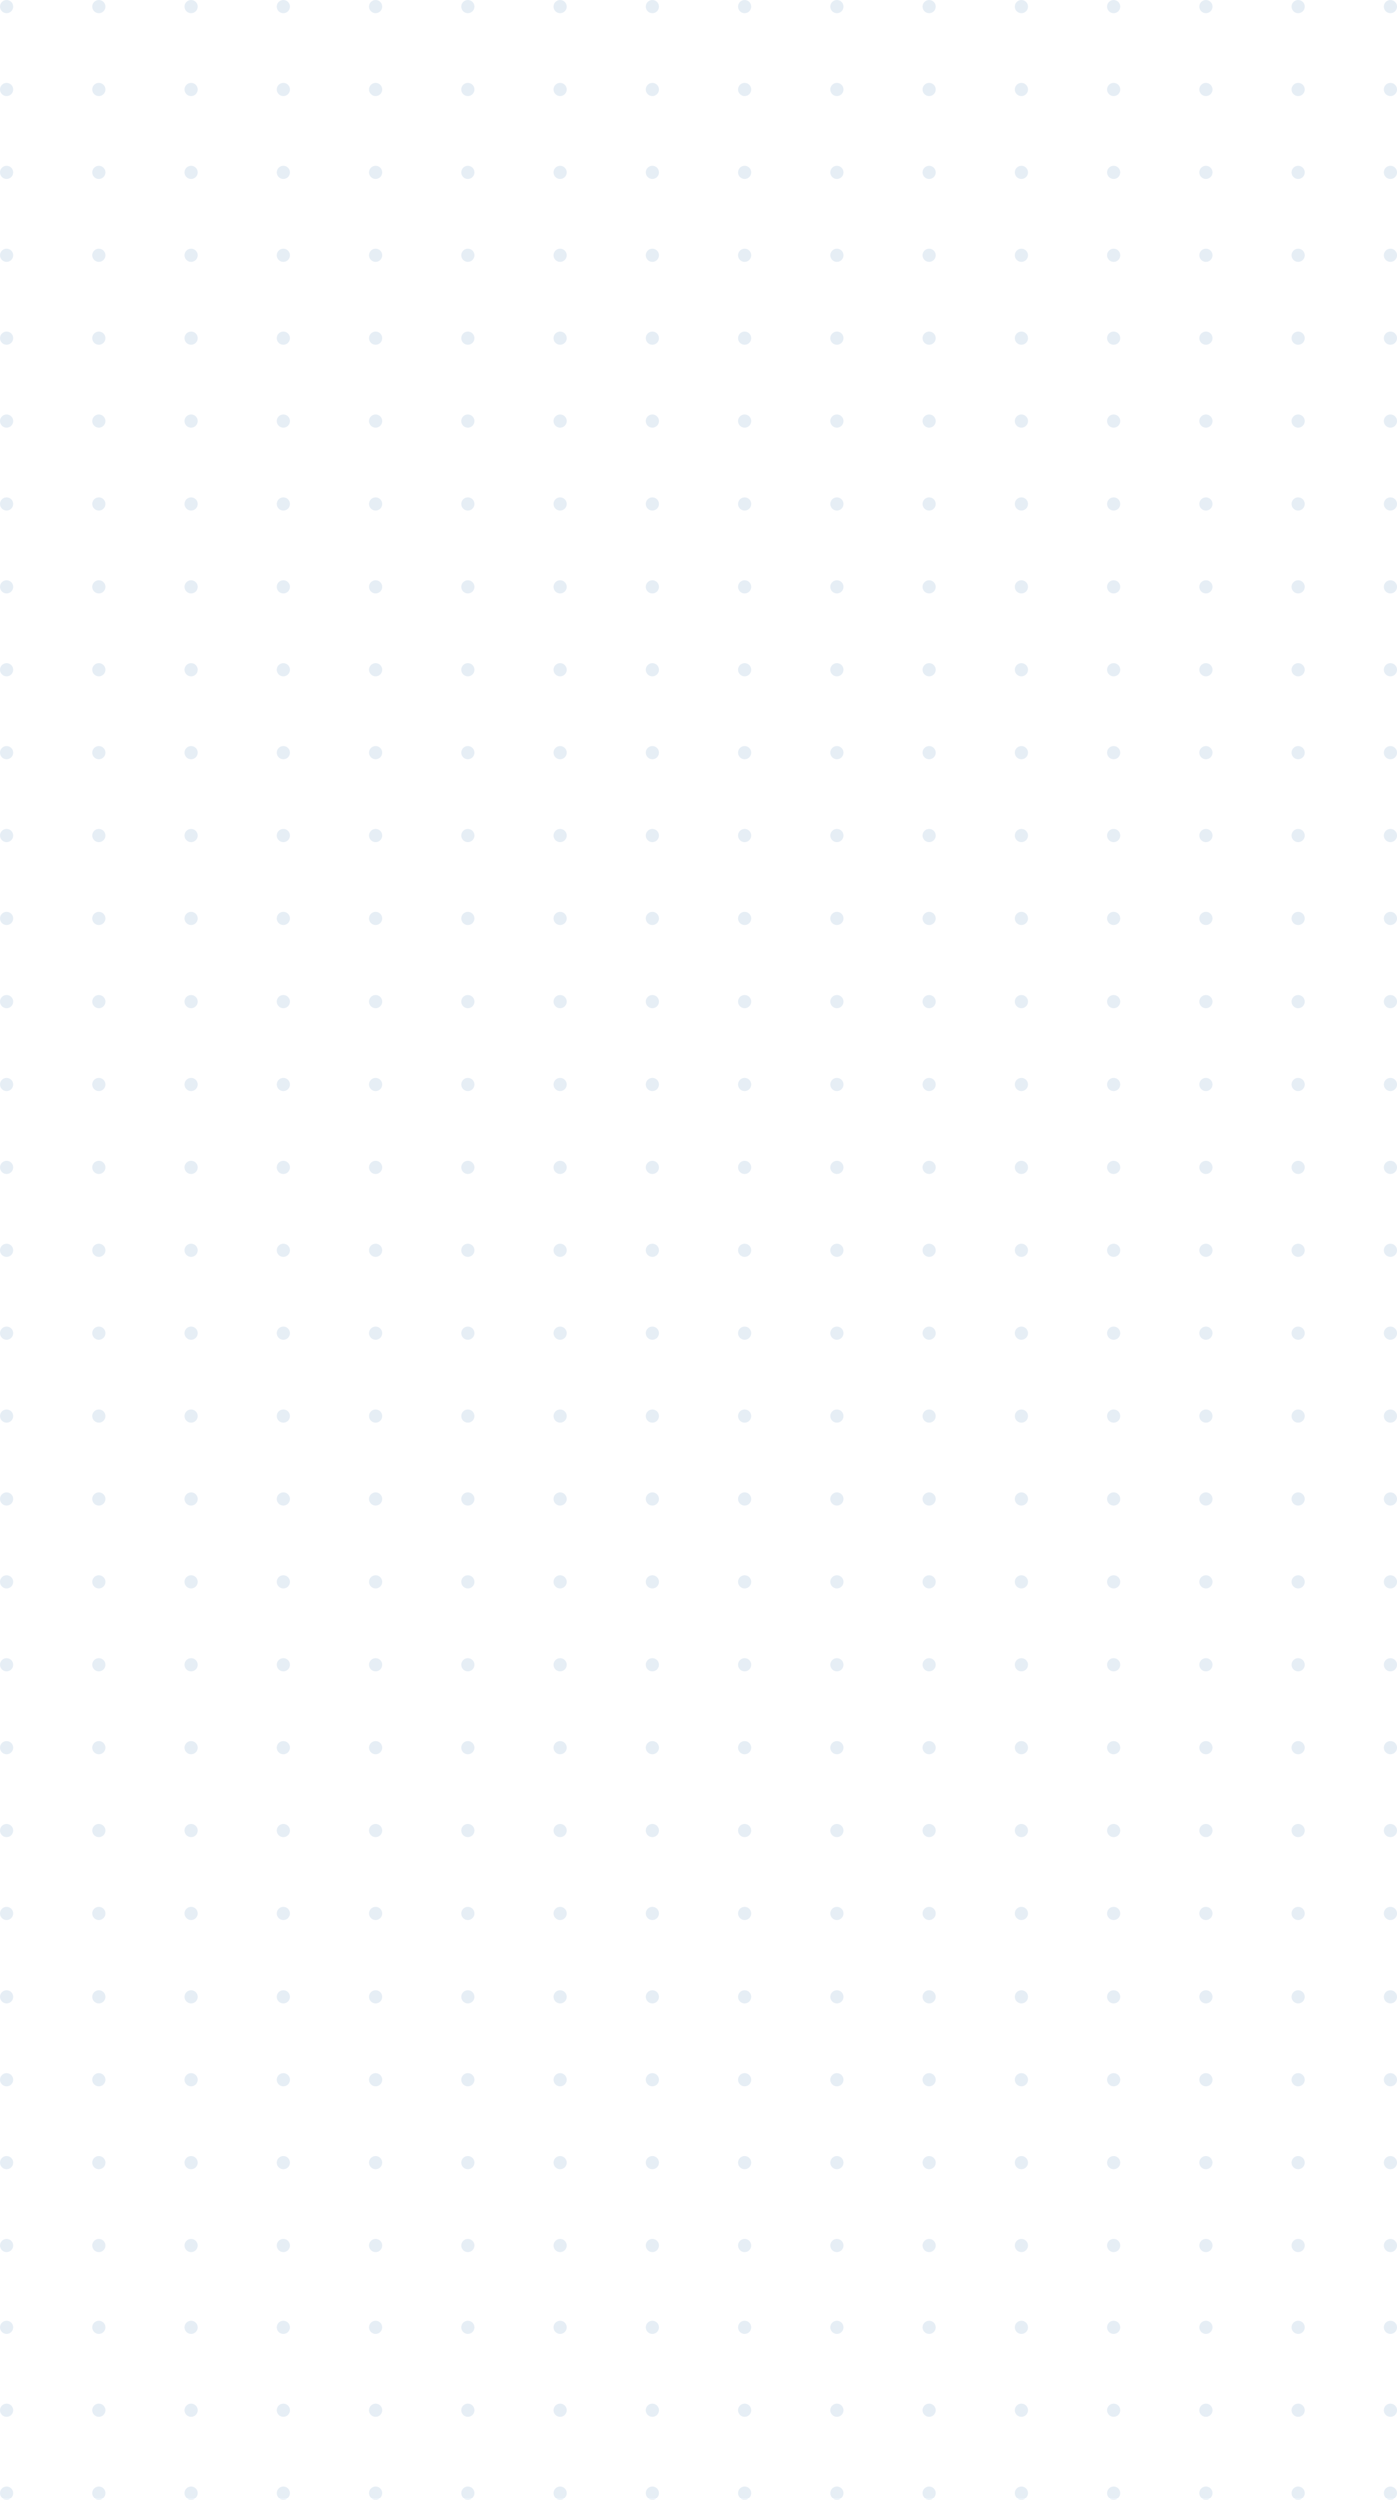 <?xml version="1.0" encoding="UTF-8"?>
<svg id="Layer_2" data-name="Layer 2" xmlns="http://www.w3.org/2000/svg" viewBox="0 0 609.73 1090.32">
  <defs>
    <style>
      .cls-1 {
        fill: #004f9d;
      }

      .cls-2 {
        opacity: .1;
      }
    </style>
  </defs>
  <g id="_レイヤー_1" data-name="レイヤー 1">
    <g class="cls-2">
      <g>
        <g>
          <circle class="cls-1" cx="2.88" cy="2.88" r="2.88"/>
          <circle class="cls-1" cx="43.14" cy="2.88" r="2.88"/>
          <circle class="cls-1" cx="83.41" cy="2.88" r="2.88"/>
          <circle class="cls-1" cx="123.67" cy="2.88" r="2.88"/>
          <circle class="cls-1" cx="163.94" cy="2.88" r="2.88"/>
          <circle class="cls-1" cx="204.2" cy="2.88" r="2.88"/>
          <circle class="cls-1" cx="244.47" cy="2.88" r="2.88"/>
          <circle class="cls-1" cx="284.73" cy="2.88" r="2.88"/>
          <circle class="cls-1" cx="325" cy="2.88" r="2.88"/>
          <circle class="cls-1" cx="365.27" cy="2.88" r="2.88"/>
          <circle class="cls-1" cx="405.53" cy="2.88" r="2.88"/>
          <circle class="cls-1" cx="445.8" cy="2.88" r="2.88"/>
          <circle class="cls-1" cx="486.06" cy="2.88" r="2.88"/>
          <circle class="cls-1" cx="526.33" cy="2.88" r="2.88"/>
          <circle class="cls-1" cx="566.59" cy="2.88" r="2.88"/>
          <circle class="cls-1" cx="606.86" cy="2.88" r="2.88"/>
        </g>
        <g>
          <circle class="cls-1" cx="2.88" cy="39.03" r="2.88"/>
          <circle class="cls-1" cx="43.14" cy="39.03" r="2.88"/>
          <circle class="cls-1" cx="83.41" cy="39.03" r="2.88"/>
          <circle class="cls-1" cx="123.67" cy="39.03" r="2.88"/>
          <circle class="cls-1" cx="163.94" cy="39.03" r="2.88"/>
          <circle class="cls-1" cx="204.2" cy="39.03" r="2.88"/>
          <circle class="cls-1" cx="244.47" cy="39.03" r="2.88"/>
          <circle class="cls-1" cx="284.73" cy="39.03" r="2.88"/>
          <circle class="cls-1" cx="325" cy="39.03" r="2.88"/>
          <circle class="cls-1" cx="365.27" cy="39.03" r="2.88"/>
          <circle class="cls-1" cx="405.53" cy="39.03" r="2.88"/>
          <circle class="cls-1" cx="445.8" cy="39.03" r="2.88"/>
          <circle class="cls-1" cx="486.06" cy="39.03" r="2.88"/>
          <circle class="cls-1" cx="526.33" cy="39.03" r="2.88"/>
          <circle class="cls-1" cx="566.59" cy="39.03" r="2.88"/>
          <circle class="cls-1" cx="606.86" cy="39.03" r="2.88"/>
        </g>
        <g>
          <circle class="cls-1" cx="2.88" cy="75.19" r="2.88"/>
          <circle class="cls-1" cx="43.14" cy="75.19" r="2.88"/>
          <circle class="cls-1" cx="83.41" cy="75.19" r="2.88"/>
          <circle class="cls-1" cx="123.67" cy="75.19" r="2.88"/>
          <circle class="cls-1" cx="163.94" cy="75.19" r="2.88"/>
          <circle class="cls-1" cx="204.2" cy="75.19" r="2.88"/>
          <circle class="cls-1" cx="244.47" cy="75.19" r="2.88"/>
          <circle class="cls-1" cx="284.73" cy="75.19" r="2.88"/>
          <circle class="cls-1" cx="325" cy="75.19" r="2.88"/>
          <circle class="cls-1" cx="365.27" cy="75.19" r="2.88"/>
          <circle class="cls-1" cx="405.53" cy="75.19" r="2.88"/>
          <circle class="cls-1" cx="445.8" cy="75.19" r="2.88"/>
          <circle class="cls-1" cx="486.06" cy="75.19" r="2.88"/>
          <circle class="cls-1" cx="526.33" cy="75.19" r="2.88"/>
          <circle class="cls-1" cx="566.59" cy="75.19" r="2.88"/>
          <circle class="cls-1" cx="606.86" cy="75.19" r="2.88"/>
        </g>
        <g>
          <circle class="cls-1" cx="2.88" cy="111.35" r="2.88"/>
          <circle class="cls-1" cx="43.14" cy="111.35" r="2.88"/>
          <circle class="cls-1" cx="83.41" cy="111.35" r="2.88"/>
          <circle class="cls-1" cx="123.67" cy="111.35" r="2.88"/>
          <circle class="cls-1" cx="163.94" cy="111.35" r="2.88"/>
          <circle class="cls-1" cx="204.2" cy="111.35" r="2.88"/>
          <circle class="cls-1" cx="244.47" cy="111.35" r="2.88"/>
          <circle class="cls-1" cx="284.73" cy="111.35" r="2.88"/>
          <circle class="cls-1" cx="325" cy="111.35" r="2.88"/>
          <circle class="cls-1" cx="365.27" cy="111.35" r="2.88"/>
          <circle class="cls-1" cx="405.53" cy="111.35" r="2.88"/>
          <circle class="cls-1" cx="445.8" cy="111.35" r="2.88"/>
          <circle class="cls-1" cx="486.06" cy="111.35" r="2.88"/>
          <circle class="cls-1" cx="526.33" cy="111.35" r="2.88"/>
          <circle class="cls-1" cx="566.59" cy="111.35" r="2.88"/>
          <circle class="cls-1" cx="606.86" cy="111.35" r="2.88"/>
        </g>
        <g>
          <circle class="cls-1" cx="2.88" cy="147.5" r="2.88"/>
          <circle class="cls-1" cx="43.14" cy="147.5" r="2.88"/>
          <circle class="cls-1" cx="83.41" cy="147.5" r="2.88"/>
          <circle class="cls-1" cx="123.67" cy="147.5" r="2.88"/>
          <circle class="cls-1" cx="163.94" cy="147.5" r="2.88"/>
          <circle class="cls-1" cx="204.2" cy="147.5" r="2.88"/>
          <circle class="cls-1" cx="244.47" cy="147.5" r="2.88"/>
          <circle class="cls-1" cx="284.73" cy="147.5" r="2.88"/>
          <circle class="cls-1" cx="325" cy="147.5" r="2.88"/>
          <circle class="cls-1" cx="365.27" cy="147.5" r="2.88"/>
          <circle class="cls-1" cx="405.53" cy="147.5" r="2.88"/>
          <circle class="cls-1" cx="445.8" cy="147.5" r="2.88"/>
          <circle class="cls-1" cx="486.06" cy="147.5" r="2.88"/>
          <circle class="cls-1" cx="526.33" cy="147.5" r="2.88"/>
          <circle class="cls-1" cx="566.59" cy="147.5" r="2.88"/>
          <circle class="cls-1" cx="606.86" cy="147.5" r="2.88"/>
        </g>
        <g>
          <circle class="cls-1" cx="2.88" cy="183.66" r="2.88"/>
          <circle class="cls-1" cx="43.14" cy="183.66" r="2.88"/>
          <circle class="cls-1" cx="83.41" cy="183.66" r="2.88"/>
          <circle class="cls-1" cx="123.67" cy="183.66" r="2.88"/>
          <circle class="cls-1" cx="163.94" cy="183.66" r="2.88"/>
          <circle class="cls-1" cx="204.2" cy="183.66" r="2.88"/>
          <circle class="cls-1" cx="244.47" cy="183.66" r="2.88"/>
          <circle class="cls-1" cx="284.73" cy="183.66" r="2.88"/>
          <circle class="cls-1" cx="325" cy="183.66" r="2.88"/>
          <circle class="cls-1" cx="365.27" cy="183.66" r="2.88"/>
          <circle class="cls-1" cx="405.53" cy="183.66" r="2.88"/>
          <circle class="cls-1" cx="445.8" cy="183.66" r="2.88"/>
          <circle class="cls-1" cx="486.06" cy="183.66" r="2.88"/>
          <circle class="cls-1" cx="526.33" cy="183.66" r="2.88"/>
          <circle class="cls-1" cx="566.59" cy="183.66" r="2.88"/>
          <circle class="cls-1" cx="606.86" cy="183.66" r="2.88"/>
        </g>
        <g>
          <circle class="cls-1" cx="2.88" cy="219.82" r="2.88"/>
          <circle class="cls-1" cx="43.14" cy="219.82" r="2.88"/>
          <circle class="cls-1" cx="83.41" cy="219.82" r="2.88"/>
          <circle class="cls-1" cx="123.67" cy="219.82" r="2.88"/>
          <circle class="cls-1" cx="163.94" cy="219.82" r="2.88"/>
          <circle class="cls-1" cx="204.2" cy="219.82" r="2.88"/>
          <circle class="cls-1" cx="244.47" cy="219.82" r="2.88"/>
          <circle class="cls-1" cx="284.73" cy="219.82" r="2.88"/>
          <circle class="cls-1" cx="325" cy="219.82" r="2.88"/>
          <circle class="cls-1" cx="365.27" cy="219.82" r="2.88"/>
          <circle class="cls-1" cx="405.53" cy="219.82" r="2.88"/>
          <circle class="cls-1" cx="445.8" cy="219.82" r="2.88"/>
          <circle class="cls-1" cx="486.06" cy="219.82" r="2.88"/>
          <circle class="cls-1" cx="526.33" cy="219.82" r="2.88"/>
          <circle class="cls-1" cx="566.59" cy="219.82" r="2.88"/>
          <circle class="cls-1" cx="606.86" cy="219.82" r="2.88"/>
        </g>
        <g>
          <circle class="cls-1" cx="2.88" cy="255.97" r="2.88"/>
          <circle class="cls-1" cx="43.14" cy="255.97" r="2.88"/>
          <circle class="cls-1" cx="83.41" cy="255.97" r="2.88"/>
          <circle class="cls-1" cx="123.67" cy="255.97" r="2.88"/>
          <circle class="cls-1" cx="163.94" cy="255.97" r="2.88"/>
          <circle class="cls-1" cx="204.2" cy="255.97" r="2.88"/>
          <circle class="cls-1" cx="244.47" cy="255.97" r="2.88"/>
          <circle class="cls-1" cx="284.73" cy="255.97" r="2.88"/>
          <circle class="cls-1" cx="325" cy="255.97" r="2.88"/>
          <circle class="cls-1" cx="365.27" cy="255.97" r="2.88"/>
          <circle class="cls-1" cx="405.53" cy="255.97" r="2.88"/>
          <circle class="cls-1" cx="445.8" cy="255.97" r="2.88"/>
          <circle class="cls-1" cx="486.06" cy="255.97" r="2.88"/>
          <circle class="cls-1" cx="526.33" cy="255.97" r="2.88"/>
          <circle class="cls-1" cx="566.59" cy="255.97" r="2.88"/>
          <circle class="cls-1" cx="606.86" cy="255.97" r="2.88"/>
        </g>
        <g>
          <circle class="cls-1" cx="2.88" cy="292.13" r="2.88"/>
          <circle class="cls-1" cx="43.14" cy="292.13" r="2.88"/>
          <circle class="cls-1" cx="83.41" cy="292.13" r="2.88"/>
          <circle class="cls-1" cx="123.67" cy="292.13" r="2.88"/>
          <circle class="cls-1" cx="163.94" cy="292.13" r="2.88"/>
          <circle class="cls-1" cx="204.2" cy="292.13" r="2.88"/>
          <circle class="cls-1" cx="244.47" cy="292.13" r="2.88"/>
          <circle class="cls-1" cx="284.73" cy="292.13" r="2.88"/>
          <circle class="cls-1" cx="325" cy="292.13" r="2.88"/>
          <circle class="cls-1" cx="365.27" cy="292.13" r="2.88"/>
          <circle class="cls-1" cx="405.53" cy="292.13" r="2.88"/>
          <circle class="cls-1" cx="445.8" cy="292.13" r="2.88"/>
          <circle class="cls-1" cx="486.06" cy="292.13" r="2.88"/>
          <circle class="cls-1" cx="526.33" cy="292.13" r="2.88"/>
          <circle class="cls-1" cx="566.59" cy="292.13" r="2.88"/>
          <circle class="cls-1" cx="606.86" cy="292.13" r="2.88"/>
        </g>
        <g>
          <circle class="cls-1" cx="2.88" cy="328.29" r="2.88"/>
          <circle class="cls-1" cx="43.14" cy="328.29" r="2.88"/>
          <circle class="cls-1" cx="83.41" cy="328.29" r="2.88"/>
          <circle class="cls-1" cx="123.67" cy="328.29" r="2.88"/>
          <circle class="cls-1" cx="163.94" cy="328.29" r="2.88"/>
          <circle class="cls-1" cx="204.2" cy="328.29" r="2.88"/>
          <circle class="cls-1" cx="244.47" cy="328.29" r="2.88"/>
          <circle class="cls-1" cx="284.73" cy="328.29" r="2.88"/>
          <circle class="cls-1" cx="325" cy="328.29" r="2.88"/>
          <circle class="cls-1" cx="365.27" cy="328.29" r="2.88"/>
          <circle class="cls-1" cx="405.53" cy="328.29" r="2.88"/>
          <circle class="cls-1" cx="445.8" cy="328.29" r="2.88"/>
          <circle class="cls-1" cx="486.06" cy="328.29" r="2.88"/>
          <circle class="cls-1" cx="526.33" cy="328.29" r="2.88"/>
          <circle class="cls-1" cx="566.59" cy="328.29" r="2.88"/>
          <circle class="cls-1" cx="606.86" cy="328.29" r="2.88"/>
        </g>
        <g>
          <circle class="cls-1" cx="2.88" cy="364.44" r="2.88"/>
          <circle class="cls-1" cx="43.14" cy="364.44" r="2.88"/>
          <circle class="cls-1" cx="83.41" cy="364.44" r="2.88"/>
          <circle class="cls-1" cx="123.67" cy="364.44" r="2.88"/>
          <circle class="cls-1" cx="163.94" cy="364.44" r="2.88"/>
          <circle class="cls-1" cx="204.2" cy="364.44" r="2.88"/>
          <circle class="cls-1" cx="244.47" cy="364.44" r="2.88"/>
          <circle class="cls-1" cx="284.73" cy="364.44" r="2.88"/>
          <circle class="cls-1" cx="325" cy="364.44" r="2.88"/>
          <circle class="cls-1" cx="365.27" cy="364.44" r="2.88"/>
          <circle class="cls-1" cx="405.53" cy="364.44" r="2.88"/>
          <circle class="cls-1" cx="445.8" cy="364.44" r="2.88"/>
          <circle class="cls-1" cx="486.06" cy="364.44" r="2.88"/>
          <circle class="cls-1" cx="526.33" cy="364.44" r="2.88"/>
          <circle class="cls-1" cx="566.59" cy="364.44" r="2.88"/>
          <circle class="cls-1" cx="606.86" cy="364.44" r="2.88"/>
        </g>
        <g>
          <circle class="cls-1" cx="2.88" cy="400.6" r="2.88"/>
          <circle class="cls-1" cx="43.14" cy="400.6" r="2.88"/>
          <circle class="cls-1" cx="83.41" cy="400.6" r="2.88"/>
          <circle class="cls-1" cx="123.67" cy="400.6" r="2.88"/>
          <circle class="cls-1" cx="163.94" cy="400.6" r="2.88"/>
          <circle class="cls-1" cx="204.2" cy="400.6" r="2.88"/>
          <circle class="cls-1" cx="244.47" cy="400.6" r="2.88"/>
          <circle class="cls-1" cx="284.73" cy="400.6" r="2.88"/>
          <circle class="cls-1" cx="325" cy="400.6" r="2.88"/>
          <circle class="cls-1" cx="365.27" cy="400.6" r="2.88"/>
          <circle class="cls-1" cx="405.53" cy="400.6" r="2.88"/>
          <circle class="cls-1" cx="445.8" cy="400.6" r="2.88"/>
          <circle class="cls-1" cx="486.06" cy="400.6" r="2.88"/>
          <circle class="cls-1" cx="526.33" cy="400.6" r="2.88"/>
          <circle class="cls-1" cx="566.59" cy="400.6" r="2.88"/>
          <circle class="cls-1" cx="606.86" cy="400.6" r="2.88"/>
        </g>
      </g>
      <g>
        <g>
          <circle class="cls-1" cx="2.88" cy="436.88" r="2.88"/>
          <circle class="cls-1" cx="43.14" cy="436.88" r="2.88"/>
          <circle class="cls-1" cx="83.41" cy="436.88" r="2.88"/>
          <circle class="cls-1" cx="123.67" cy="436.88" r="2.88"/>
          <circle class="cls-1" cx="163.94" cy="436.88" r="2.88"/>
          <circle class="cls-1" cx="204.2" cy="436.88" r="2.88"/>
          <circle class="cls-1" cx="244.47" cy="436.88" r="2.88"/>
          <circle class="cls-1" cx="284.73" cy="436.88" r="2.88"/>
          <circle class="cls-1" cx="325" cy="436.88" r="2.88"/>
          <circle class="cls-1" cx="365.27" cy="436.88" r="2.88"/>
          <circle class="cls-1" cx="405.53" cy="436.88" r="2.88"/>
          <circle class="cls-1" cx="445.8" cy="436.88" r="2.88"/>
          <circle class="cls-1" cx="486.06" cy="436.88" r="2.88"/>
          <circle class="cls-1" cx="526.33" cy="436.88" r="2.88"/>
          <circle class="cls-1" cx="566.59" cy="436.88" r="2.88"/>
          <circle class="cls-1" cx="606.86" cy="436.88" r="2.88"/>
        </g>
        <g>
          <circle class="cls-1" cx="2.88" cy="473.03" r="2.88"/>
          <circle class="cls-1" cx="43.14" cy="473.03" r="2.88"/>
          <circle class="cls-1" cx="83.41" cy="473.03" r="2.88"/>
          <circle class="cls-1" cx="123.67" cy="473.03" r="2.88"/>
          <circle class="cls-1" cx="163.94" cy="473.03" r="2.88"/>
          <circle class="cls-1" cx="204.2" cy="473.03" r="2.88"/>
          <circle class="cls-1" cx="244.47" cy="473.03" r="2.88"/>
          <circle class="cls-1" cx="284.73" cy="473.03" r="2.88"/>
          <circle class="cls-1" cx="325" cy="473.03" r="2.88"/>
          <circle class="cls-1" cx="365.27" cy="473.03" r="2.88"/>
          <circle class="cls-1" cx="405.53" cy="473.03" r="2.88"/>
          <circle class="cls-1" cx="445.8" cy="473.03" r="2.88"/>
          <circle class="cls-1" cx="486.06" cy="473.03" r="2.88"/>
          <circle class="cls-1" cx="526.33" cy="473.03" r="2.88"/>
          <circle class="cls-1" cx="566.59" cy="473.03" r="2.88"/>
          <circle class="cls-1" cx="606.86" cy="473.03" r="2.88"/>
        </g>
        <g>
          <circle class="cls-1" cx="2.88" cy="509.19" r="2.88"/>
          <circle class="cls-1" cx="43.14" cy="509.19" r="2.88"/>
          <circle class="cls-1" cx="83.41" cy="509.19" r="2.88"/>
          <circle class="cls-1" cx="123.67" cy="509.19" r="2.88"/>
          <circle class="cls-1" cx="163.94" cy="509.19" r="2.88"/>
          <circle class="cls-1" cx="204.2" cy="509.19" r="2.88"/>
          <circle class="cls-1" cx="244.47" cy="509.19" r="2.88"/>
          <circle class="cls-1" cx="284.73" cy="509.19" r="2.88"/>
          <circle class="cls-1" cx="325" cy="509.19" r="2.88"/>
          <circle class="cls-1" cx="365.27" cy="509.19" r="2.88"/>
          <circle class="cls-1" cx="405.53" cy="509.19" r="2.88"/>
          <circle class="cls-1" cx="445.8" cy="509.19" r="2.88"/>
          <circle class="cls-1" cx="486.06" cy="509.19" r="2.88"/>
          <circle class="cls-1" cx="526.33" cy="509.19" r="2.88"/>
          <circle class="cls-1" cx="566.59" cy="509.19" r="2.88"/>
          <circle class="cls-1" cx="606.86" cy="509.19" r="2.88"/>
        </g>
        <g>
          <circle class="cls-1" cx="2.88" cy="545.35" r="2.88"/>
          <circle class="cls-1" cx="43.14" cy="545.35" r="2.88"/>
          <circle class="cls-1" cx="83.41" cy="545.35" r="2.88"/>
          <circle class="cls-1" cx="123.67" cy="545.35" r="2.88"/>
          <circle class="cls-1" cx="163.94" cy="545.35" r="2.88"/>
          <circle class="cls-1" cx="204.2" cy="545.35" r="2.88"/>
          <circle class="cls-1" cx="244.47" cy="545.35" r="2.88"/>
          <circle class="cls-1" cx="284.73" cy="545.35" r="2.88"/>
          <circle class="cls-1" cx="325" cy="545.35" r="2.88"/>
          <circle class="cls-1" cx="365.27" cy="545.35" r="2.88"/>
          <circle class="cls-1" cx="405.53" cy="545.35" r="2.88"/>
          <circle class="cls-1" cx="445.8" cy="545.35" r="2.88"/>
          <circle class="cls-1" cx="486.06" cy="545.35" r="2.88"/>
          <circle class="cls-1" cx="526.33" cy="545.35" r="2.88"/>
          <circle class="cls-1" cx="566.59" cy="545.35" r="2.88"/>
          <circle class="cls-1" cx="606.86" cy="545.35" r="2.88"/>
        </g>
        <g>
          <circle class="cls-1" cx="2.88" cy="581.5" r="2.88"/>
          <circle class="cls-1" cx="43.14" cy="581.5" r="2.88"/>
          <circle class="cls-1" cx="83.41" cy="581.5" r="2.88"/>
          <circle class="cls-1" cx="123.67" cy="581.5" r="2.88"/>
          <circle class="cls-1" cx="163.94" cy="581.5" r="2.88"/>
          <circle class="cls-1" cx="204.2" cy="581.5" r="2.88"/>
          <circle class="cls-1" cx="244.47" cy="581.5" r="2.88"/>
          <circle class="cls-1" cx="284.73" cy="581.5" r="2.88"/>
          <circle class="cls-1" cx="325" cy="581.5" r="2.88"/>
          <circle class="cls-1" cx="365.27" cy="581.5" r="2.88"/>
          <circle class="cls-1" cx="405.53" cy="581.5" r="2.88"/>
          <circle class="cls-1" cx="445.8" cy="581.5" r="2.88"/>
          <circle class="cls-1" cx="486.06" cy="581.5" r="2.88"/>
          <circle class="cls-1" cx="526.33" cy="581.5" r="2.88"/>
          <circle class="cls-1" cx="566.59" cy="581.5" r="2.88"/>
          <circle class="cls-1" cx="606.86" cy="581.5" r="2.88"/>
        </g>
        <g>
          <circle class="cls-1" cx="2.88" cy="617.66" r="2.88"/>
          <circle class="cls-1" cx="43.14" cy="617.66" r="2.88"/>
          <circle class="cls-1" cx="83.41" cy="617.66" r="2.88"/>
          <circle class="cls-1" cx="123.67" cy="617.66" r="2.88"/>
          <circle class="cls-1" cx="163.94" cy="617.66" r="2.88"/>
          <circle class="cls-1" cx="204.2" cy="617.66" r="2.88"/>
          <circle class="cls-1" cx="244.47" cy="617.66" r="2.88"/>
          <circle class="cls-1" cx="284.73" cy="617.66" r="2.88"/>
          <circle class="cls-1" cx="325" cy="617.66" r="2.88"/>
          <circle class="cls-1" cx="365.27" cy="617.66" r="2.88"/>
          <circle class="cls-1" cx="405.53" cy="617.66" r="2.88"/>
          <circle class="cls-1" cx="445.8" cy="617.66" r="2.88"/>
          <circle class="cls-1" cx="486.06" cy="617.66" r="2.88"/>
          <circle class="cls-1" cx="526.33" cy="617.66" r="2.88"/>
          <circle class="cls-1" cx="566.59" cy="617.66" r="2.88"/>
          <circle class="cls-1" cx="606.86" cy="617.66" r="2.88"/>
        </g>
        <g>
          <circle class="cls-1" cx="2.88" cy="653.82" r="2.88"/>
          <circle class="cls-1" cx="43.14" cy="653.82" r="2.88"/>
          <circle class="cls-1" cx="83.41" cy="653.82" r="2.88"/>
          <circle class="cls-1" cx="123.67" cy="653.82" r="2.88"/>
          <circle class="cls-1" cx="163.94" cy="653.82" r="2.88"/>
          <circle class="cls-1" cx="204.2" cy="653.82" r="2.88"/>
          <circle class="cls-1" cx="244.47" cy="653.82" r="2.88"/>
          <circle class="cls-1" cx="284.73" cy="653.82" r="2.88"/>
          <circle class="cls-1" cx="325" cy="653.82" r="2.88"/>
          <circle class="cls-1" cx="365.27" cy="653.82" r="2.88"/>
          <circle class="cls-1" cx="405.53" cy="653.82" r="2.88"/>
          <circle class="cls-1" cx="445.8" cy="653.82" r="2.88"/>
          <circle class="cls-1" cx="486.06" cy="653.82" r="2.88"/>
          <circle class="cls-1" cx="526.33" cy="653.82" r="2.88"/>
          <circle class="cls-1" cx="566.59" cy="653.82" r="2.88"/>
          <circle class="cls-1" cx="606.86" cy="653.82" r="2.88"/>
        </g>
        <g>
          <circle class="cls-1" cx="2.88" cy="689.97" r="2.88"/>
          <circle class="cls-1" cx="43.14" cy="689.97" r="2.88"/>
          <circle class="cls-1" cx="83.41" cy="689.97" r="2.88"/>
          <circle class="cls-1" cx="123.67" cy="689.97" r="2.88"/>
          <circle class="cls-1" cx="163.94" cy="689.97" r="2.88"/>
          <circle class="cls-1" cx="204.2" cy="689.97" r="2.88"/>
          <circle class="cls-1" cx="244.47" cy="689.97" r="2.88"/>
          <circle class="cls-1" cx="284.73" cy="689.97" r="2.88"/>
          <circle class="cls-1" cx="325" cy="689.97" r="2.88"/>
          <circle class="cls-1" cx="365.27" cy="689.97" r="2.88"/>
          <circle class="cls-1" cx="405.53" cy="689.97" r="2.88"/>
          <circle class="cls-1" cx="445.8" cy="689.97" r="2.88"/>
          <circle class="cls-1" cx="486.06" cy="689.97" r="2.88"/>
          <circle class="cls-1" cx="526.33" cy="689.97" r="2.88"/>
          <circle class="cls-1" cx="566.59" cy="689.97" r="2.88"/>
          <circle class="cls-1" cx="606.86" cy="689.97" r="2.88"/>
        </g>
        <g>
          <circle class="cls-1" cx="2.88" cy="726.13" r="2.88"/>
          <circle class="cls-1" cx="43.14" cy="726.13" r="2.88"/>
          <circle class="cls-1" cx="83.41" cy="726.13" r="2.88"/>
          <circle class="cls-1" cx="123.67" cy="726.13" r="2.88"/>
          <circle class="cls-1" cx="163.94" cy="726.13" r="2.88"/>
          <circle class="cls-1" cx="204.2" cy="726.13" r="2.88"/>
          <circle class="cls-1" cx="244.47" cy="726.13" r="2.88"/>
          <circle class="cls-1" cx="284.73" cy="726.13" r="2.88"/>
          <circle class="cls-1" cx="325" cy="726.13" r="2.88"/>
          <circle class="cls-1" cx="365.27" cy="726.13" r="2.88"/>
          <circle class="cls-1" cx="405.53" cy="726.13" r="2.88"/>
          <circle class="cls-1" cx="445.8" cy="726.13" r="2.88"/>
          <circle class="cls-1" cx="486.06" cy="726.13" r="2.88"/>
          <circle class="cls-1" cx="526.33" cy="726.13" r="2.88"/>
          <circle class="cls-1" cx="566.59" cy="726.13" r="2.88"/>
          <circle class="cls-1" cx="606.86" cy="726.13" r="2.88"/>
        </g>
        <g>
          <circle class="cls-1" cx="2.88" cy="762.29" r="2.88"/>
          <circle class="cls-1" cx="43.14" cy="762.29" r="2.88"/>
          <circle class="cls-1" cx="83.41" cy="762.29" r="2.88"/>
          <circle class="cls-1" cx="123.67" cy="762.29" r="2.88"/>
          <circle class="cls-1" cx="163.94" cy="762.29" r="2.88"/>
          <circle class="cls-1" cx="204.2" cy="762.29" r="2.88"/>
          <circle class="cls-1" cx="244.47" cy="762.29" r="2.88"/>
          <circle class="cls-1" cx="284.73" cy="762.29" r="2.88"/>
          <circle class="cls-1" cx="325" cy="762.29" r="2.88"/>
          <circle class="cls-1" cx="365.27" cy="762.29" r="2.88"/>
          <circle class="cls-1" cx="405.53" cy="762.29" r="2.88"/>
          <circle class="cls-1" cx="445.8" cy="762.29" r="2.88"/>
          <circle class="cls-1" cx="486.06" cy="762.29" r="2.88"/>
          <circle class="cls-1" cx="526.33" cy="762.29" r="2.88"/>
          <circle class="cls-1" cx="566.59" cy="762.29" r="2.88"/>
          <circle class="cls-1" cx="606.86" cy="762.29" r="2.88"/>
        </g>
        <g>
          <circle class="cls-1" cx="2.88" cy="798.44" r="2.88"/>
          <circle class="cls-1" cx="43.14" cy="798.44" r="2.88"/>
          <circle class="cls-1" cx="83.41" cy="798.44" r="2.88"/>
          <circle class="cls-1" cx="123.67" cy="798.44" r="2.88"/>
          <circle class="cls-1" cx="163.94" cy="798.44" r="2.88"/>
          <circle class="cls-1" cx="204.2" cy="798.44" r="2.88"/>
          <circle class="cls-1" cx="244.47" cy="798.44" r="2.88"/>
          <circle class="cls-1" cx="284.73" cy="798.44" r="2.88"/>
          <circle class="cls-1" cx="325" cy="798.44" r="2.88"/>
          <circle class="cls-1" cx="365.27" cy="798.44" r="2.88"/>
          <circle class="cls-1" cx="405.53" cy="798.44" r="2.88"/>
          <circle class="cls-1" cx="445.8" cy="798.44" r="2.88"/>
          <circle class="cls-1" cx="486.06" cy="798.44" r="2.88"/>
          <circle class="cls-1" cx="526.33" cy="798.44" r="2.88"/>
          <circle class="cls-1" cx="566.59" cy="798.44" r="2.88"/>
          <circle class="cls-1" cx="606.86" cy="798.44" r="2.88"/>
        </g>
        <g>
          <circle class="cls-1" cx="2.88" cy="870.97" r="2.88"/>
          <circle class="cls-1" cx="43.14" cy="870.97" r="2.88"/>
          <circle class="cls-1" cx="83.41" cy="870.97" r="2.88"/>
          <circle class="cls-1" cx="123.67" cy="870.97" r="2.88"/>
          <circle class="cls-1" cx="163.94" cy="870.97" r="2.88"/>
          <circle class="cls-1" cx="204.2" cy="870.97" r="2.88"/>
          <circle class="cls-1" cx="244.47" cy="870.97" r="2.88"/>
          <circle class="cls-1" cx="284.73" cy="870.97" r="2.88"/>
          <circle class="cls-1" cx="325" cy="870.97" r="2.88"/>
          <circle class="cls-1" cx="365.27" cy="870.97" r="2.88"/>
          <circle class="cls-1" cx="405.53" cy="870.97" r="2.88"/>
          <circle class="cls-1" cx="445.8" cy="870.97" r="2.88"/>
          <circle class="cls-1" cx="486.06" cy="870.97" r="2.88"/>
          <circle class="cls-1" cx="526.33" cy="870.97" r="2.88"/>
          <circle class="cls-1" cx="566.59" cy="870.97" r="2.88"/>
          <circle class="cls-1" cx="606.86" cy="870.97" r="2.88"/>
        </g>
        <g>
          <circle class="cls-1" cx="2.88" cy="907.13" r="2.88"/>
          <circle class="cls-1" cx="43.14" cy="907.13" r="2.88"/>
          <circle class="cls-1" cx="83.41" cy="907.13" r="2.88"/>
          <circle class="cls-1" cx="123.67" cy="907.13" r="2.88"/>
          <circle class="cls-1" cx="163.94" cy="907.13" r="2.88"/>
          <circle class="cls-1" cx="204.2" cy="907.13" r="2.88"/>
          <circle class="cls-1" cx="244.47" cy="907.13" r="2.88"/>
          <circle class="cls-1" cx="284.73" cy="907.13" r="2.88"/>
          <circle class="cls-1" cx="325" cy="907.13" r="2.88"/>
          <circle class="cls-1" cx="365.27" cy="907.13" r="2.88"/>
          <circle class="cls-1" cx="405.53" cy="907.13" r="2.88"/>
          <circle class="cls-1" cx="445.8" cy="907.13" r="2.88"/>
          <circle class="cls-1" cx="486.06" cy="907.13" r="2.88"/>
          <circle class="cls-1" cx="526.33" cy="907.13" r="2.88"/>
          <circle class="cls-1" cx="566.59" cy="907.13" r="2.88"/>
          <circle class="cls-1" cx="606.86" cy="907.13" r="2.88"/>
        </g>
        <g>
          <circle class="cls-1" cx="2.88" cy="943.29" r="2.88"/>
          <circle class="cls-1" cx="43.14" cy="943.29" r="2.88"/>
          <circle class="cls-1" cx="83.41" cy="943.29" r="2.88"/>
          <circle class="cls-1" cx="123.67" cy="943.29" r="2.88"/>
          <circle class="cls-1" cx="163.94" cy="943.29" r="2.88"/>
          <circle class="cls-1" cx="204.2" cy="943.29" r="2.88"/>
          <circle class="cls-1" cx="244.47" cy="943.29" r="2.88"/>
          <circle class="cls-1" cx="284.73" cy="943.29" r="2.88"/>
          <circle class="cls-1" cx="325" cy="943.29" r="2.88"/>
          <circle class="cls-1" cx="365.27" cy="943.29" r="2.88"/>
          <circle class="cls-1" cx="405.53" cy="943.29" r="2.88"/>
          <circle class="cls-1" cx="445.8" cy="943.29" r="2.88"/>
          <circle class="cls-1" cx="486.06" cy="943.29" r="2.88"/>
          <circle class="cls-1" cx="526.33" cy="943.29" r="2.88"/>
          <circle class="cls-1" cx="566.59" cy="943.29" r="2.88"/>
          <circle class="cls-1" cx="606.86" cy="943.29" r="2.88"/>
        </g>
        <g>
          <circle class="cls-1" cx="2.88" cy="979.44" r="2.88"/>
          <circle class="cls-1" cx="43.14" cy="979.44" r="2.88"/>
          <circle class="cls-1" cx="83.41" cy="979.44" r="2.88"/>
          <circle class="cls-1" cx="123.67" cy="979.44" r="2.88"/>
          <circle class="cls-1" cx="163.94" cy="979.44" r="2.88"/>
          <circle class="cls-1" cx="204.2" cy="979.44" r="2.88"/>
          <circle class="cls-1" cx="244.47" cy="979.44" r="2.88"/>
          <circle class="cls-1" cx="284.73" cy="979.44" r="2.88"/>
          <circle class="cls-1" cx="325" cy="979.44" r="2.88"/>
          <circle class="cls-1" cx="365.27" cy="979.44" r="2.88"/>
          <circle class="cls-1" cx="405.53" cy="979.44" r="2.88"/>
          <circle class="cls-1" cx="445.8" cy="979.44" r="2.88"/>
          <circle class="cls-1" cx="486.06" cy="979.44" r="2.88"/>
          <circle class="cls-1" cx="526.33" cy="979.44" r="2.88"/>
          <circle class="cls-1" cx="566.59" cy="979.44" r="2.88"/>
          <circle class="cls-1" cx="606.86" cy="979.44" r="2.88"/>
        </g>
        <g>
          <circle class="cls-1" cx="2.88" cy="1015.13" r="2.88"/>
          <circle class="cls-1" cx="43.14" cy="1015.13" r="2.88"/>
          <circle class="cls-1" cx="83.41" cy="1015.13" r="2.88"/>
          <circle class="cls-1" cx="123.67" cy="1015.13" r="2.88"/>
          <circle class="cls-1" cx="163.94" cy="1015.13" r="2.88"/>
          <circle class="cls-1" cx="204.2" cy="1015.13" r="2.88"/>
          <circle class="cls-1" cx="244.47" cy="1015.13" r="2.88"/>
          <circle class="cls-1" cx="284.73" cy="1015.13" r="2.88"/>
          <circle class="cls-1" cx="325" cy="1015.13" r="2.88"/>
          <circle class="cls-1" cx="365.27" cy="1015.13" r="2.88"/>
          <circle class="cls-1" cx="405.53" cy="1015.13" r="2.88"/>
          <circle class="cls-1" cx="445.8" cy="1015.13" r="2.88"/>
          <circle class="cls-1" cx="486.06" cy="1015.13" r="2.88"/>
          <circle class="cls-1" cx="526.33" cy="1015.13" r="2.88"/>
          <circle class="cls-1" cx="566.59" cy="1015.13" r="2.88"/>
          <circle class="cls-1" cx="606.86" cy="1015.13" r="2.88"/>
        </g>
        <g>
          <circle class="cls-1" cx="2.88" cy="1051.29" r="2.88"/>
          <circle class="cls-1" cx="43.14" cy="1051.29" r="2.88"/>
          <circle class="cls-1" cx="83.41" cy="1051.29" r="2.88"/>
          <circle class="cls-1" cx="123.67" cy="1051.29" r="2.88"/>
          <circle class="cls-1" cx="163.94" cy="1051.29" r="2.88"/>
          <circle class="cls-1" cx="204.2" cy="1051.29" r="2.88"/>
          <circle class="cls-1" cx="244.47" cy="1051.29" r="2.88"/>
          <circle class="cls-1" cx="284.73" cy="1051.29" r="2.88"/>
          <circle class="cls-1" cx="325" cy="1051.29" r="2.88"/>
          <circle class="cls-1" cx="365.27" cy="1051.29" r="2.88"/>
          <circle class="cls-1" cx="405.53" cy="1051.29" r="2.88"/>
          <circle class="cls-1" cx="445.8" cy="1051.29" r="2.88"/>
          <circle class="cls-1" cx="486.06" cy="1051.29" r="2.88"/>
          <circle class="cls-1" cx="526.33" cy="1051.29" r="2.88"/>
          <circle class="cls-1" cx="566.59" cy="1051.29" r="2.88"/>
          <circle class="cls-1" cx="606.86" cy="1051.29" r="2.88"/>
        </g>
        <g>
          <circle class="cls-1" cx="2.88" cy="1087.44" r="2.88"/>
          <circle class="cls-1" cx="43.14" cy="1087.44" r="2.88"/>
          <circle class="cls-1" cx="83.41" cy="1087.44" r="2.88"/>
          <circle class="cls-1" cx="123.67" cy="1087.44" r="2.88"/>
          <circle class="cls-1" cx="163.94" cy="1087.44" r="2.88"/>
          <circle class="cls-1" cx="204.2" cy="1087.44" r="2.88"/>
          <circle class="cls-1" cx="244.47" cy="1087.44" r="2.88"/>
          <circle class="cls-1" cx="284.73" cy="1087.44" r="2.88"/>
          <circle class="cls-1" cx="325" cy="1087.44" r="2.88"/>
          <circle class="cls-1" cx="365.27" cy="1087.44" r="2.88"/>
          <circle class="cls-1" cx="405.53" cy="1087.44" r="2.88"/>
          <circle class="cls-1" cx="445.8" cy="1087.44" r="2.88"/>
          <circle class="cls-1" cx="486.06" cy="1087.44" r="2.88"/>
          <circle class="cls-1" cx="526.33" cy="1087.44" r="2.88"/>
          <circle class="cls-1" cx="566.59" cy="1087.44" r="2.88"/>
          <circle class="cls-1" cx="606.86" cy="1087.44" r="2.88"/>
        </g>
        <g>
          <circle class="cls-1" cx="2.88" cy="834.6" r="2.88"/>
          <circle class="cls-1" cx="43.14" cy="834.6" r="2.88"/>
          <circle class="cls-1" cx="83.41" cy="834.6" r="2.88"/>
          <circle class="cls-1" cx="123.67" cy="834.6" r="2.88"/>
          <circle class="cls-1" cx="163.94" cy="834.6" r="2.88"/>
          <circle class="cls-1" cx="204.2" cy="834.6" r="2.88"/>
          <circle class="cls-1" cx="244.47" cy="834.6" r="2.88"/>
          <circle class="cls-1" cx="284.73" cy="834.6" r="2.88"/>
          <circle class="cls-1" cx="325" cy="834.6" r="2.88"/>
          <circle class="cls-1" cx="365.27" cy="834.6" r="2.88"/>
          <circle class="cls-1" cx="405.53" cy="834.6" r="2.88"/>
          <circle class="cls-1" cx="445.8" cy="834.6" r="2.88"/>
          <circle class="cls-1" cx="486.06" cy="834.6" r="2.88"/>
          <circle class="cls-1" cx="526.33" cy="834.6" r="2.88"/>
          <circle class="cls-1" cx="566.59" cy="834.6" r="2.88"/>
          <circle class="cls-1" cx="606.86" cy="834.6" r="2.88"/>
        </g>
      </g>
    </g>
  </g>
</svg>